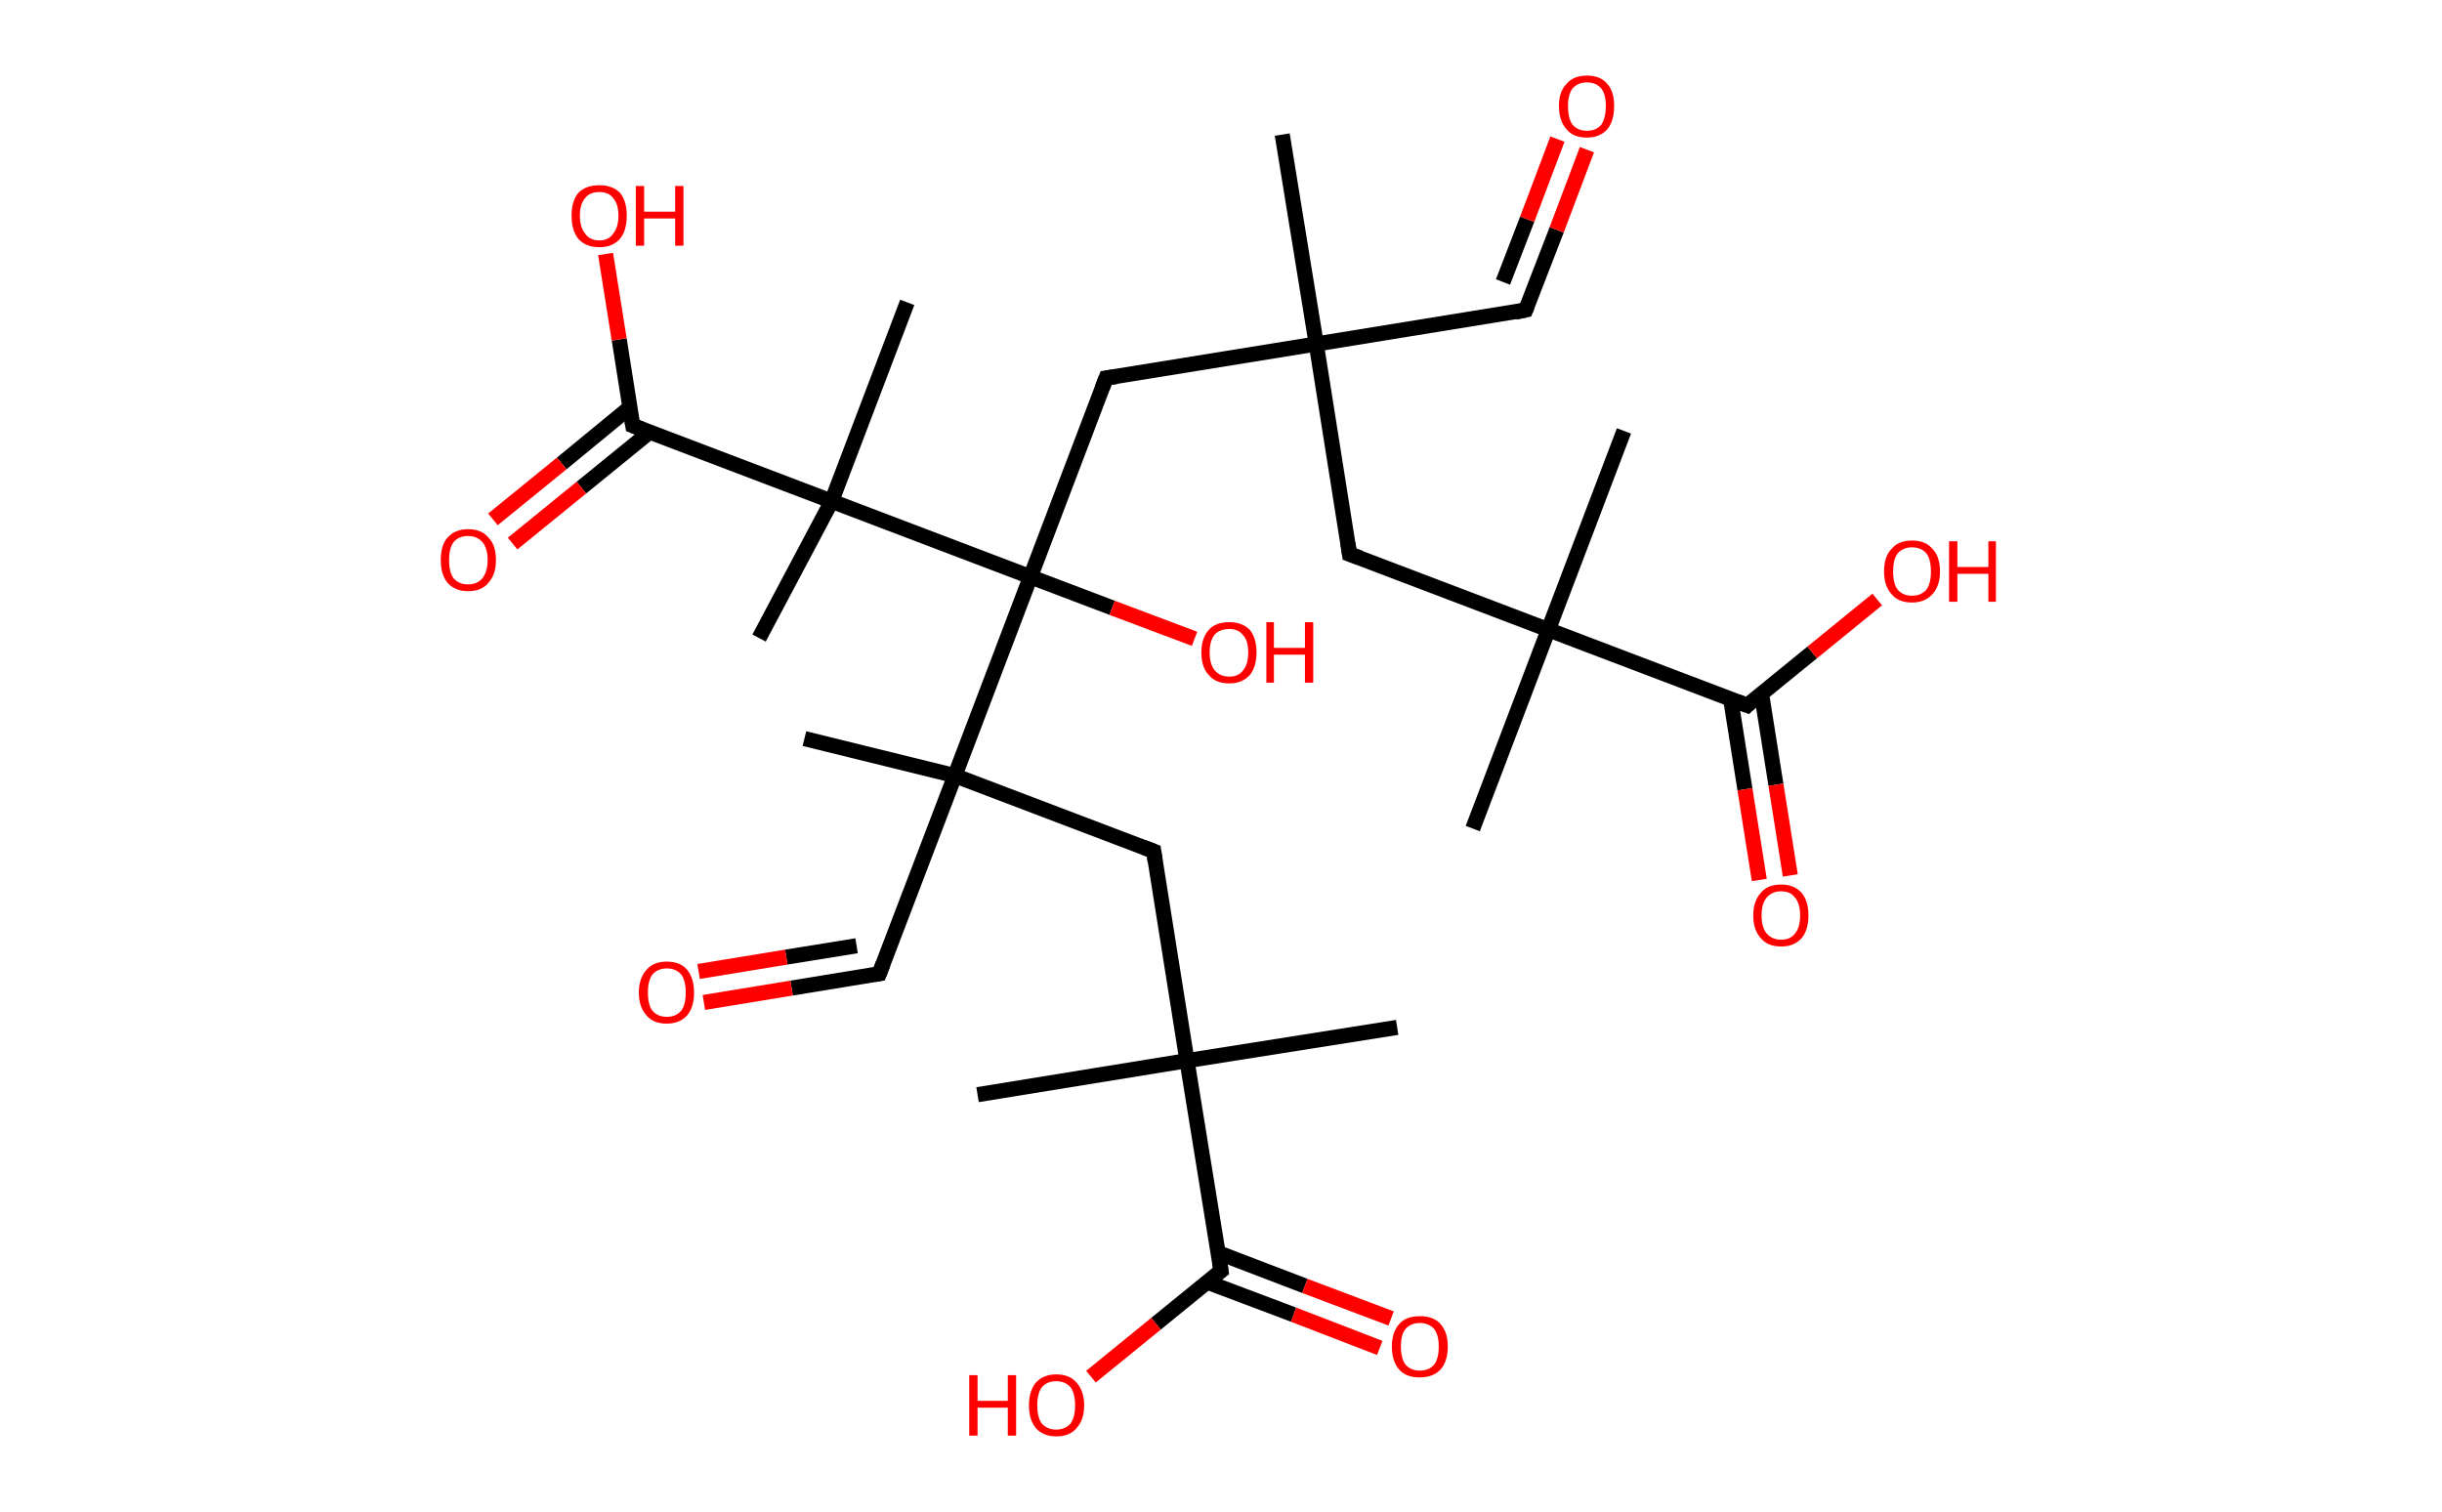 <?xml version='1.0' encoding='ASCII' standalone='yes'?>
<svg xmlns="http://www.w3.org/2000/svg" xmlns:rdkit="http://www.rdkit.org/xml" xmlns:xlink="http://www.w3.org/1999/xlink" version="1.1" baseProfile="full" xml:space="preserve" width="323px" height="200px" viewBox="0 0 323 200">
<!-- END OF HEADER -->
<rect style="opacity:1.0;fill:#FFFFFF;stroke:none" width="323.0" height="200.0" x="0.0" y="0.0"> </rect>
<path class="bond-0 atom-0 atom-1" d="M 169.6,17.8 L 174.1,45.5" style="fill:none;fill-rule:evenodd;stroke:#000000;stroke-width:2.0px;stroke-linecap:butt;stroke-linejoin:miter;stroke-opacity:1"/>
<path class="bond-1 atom-1 atom-2" d="M 174.1,45.5 L 201.8,41.0" style="fill:none;fill-rule:evenodd;stroke:#000000;stroke-width:2.0px;stroke-linecap:butt;stroke-linejoin:miter;stroke-opacity:1"/>
<path class="bond-2 atom-2 atom-3" d="M 201.8,41.0 L 205.9,30.4" style="fill:none;fill-rule:evenodd;stroke:#000000;stroke-width:2.0px;stroke-linecap:butt;stroke-linejoin:miter;stroke-opacity:1"/>
<path class="bond-2 atom-2 atom-3" d="M 205.9,30.4 L 209.9,19.8" style="fill:none;fill-rule:evenodd;stroke:#FF0000;stroke-width:2.0px;stroke-linecap:butt;stroke-linejoin:miter;stroke-opacity:1"/>
<path class="bond-2 atom-2 atom-3" d="M 198.8,37.3 L 202.0,29.0" style="fill:none;fill-rule:evenodd;stroke:#000000;stroke-width:2.0px;stroke-linecap:butt;stroke-linejoin:miter;stroke-opacity:1"/>
<path class="bond-2 atom-2 atom-3" d="M 202.0,29.0 L 206.0,18.4" style="fill:none;fill-rule:evenodd;stroke:#FF0000;stroke-width:2.0px;stroke-linecap:butt;stroke-linejoin:miter;stroke-opacity:1"/>
<path class="bond-3 atom-1 atom-4" d="M 174.1,45.5 L 178.5,73.3" style="fill:none;fill-rule:evenodd;stroke:#000000;stroke-width:2.0px;stroke-linecap:butt;stroke-linejoin:miter;stroke-opacity:1"/>
<path class="bond-4 atom-4 atom-5" d="M 178.5,73.3 L 204.8,83.3" style="fill:none;fill-rule:evenodd;stroke:#000000;stroke-width:2.0px;stroke-linecap:butt;stroke-linejoin:miter;stroke-opacity:1"/>
<path class="bond-5 atom-5 atom-6" d="M 204.8,83.3 L 194.8,109.6" style="fill:none;fill-rule:evenodd;stroke:#000000;stroke-width:2.0px;stroke-linecap:butt;stroke-linejoin:miter;stroke-opacity:1"/>
<path class="bond-6 atom-5 atom-7" d="M 204.8,83.3 L 214.8,57.0" style="fill:none;fill-rule:evenodd;stroke:#000000;stroke-width:2.0px;stroke-linecap:butt;stroke-linejoin:miter;stroke-opacity:1"/>
<path class="bond-7 atom-5 atom-8" d="M 204.8,83.3 L 231.1,93.3" style="fill:none;fill-rule:evenodd;stroke:#000000;stroke-width:2.0px;stroke-linecap:butt;stroke-linejoin:miter;stroke-opacity:1"/>
<path class="bond-8 atom-8 atom-9" d="M 228.9,92.4 L 230.8,104.4" style="fill:none;fill-rule:evenodd;stroke:#000000;stroke-width:2.0px;stroke-linecap:butt;stroke-linejoin:miter;stroke-opacity:1"/>
<path class="bond-8 atom-8 atom-9" d="M 230.8,104.4 L 232.7,116.4" style="fill:none;fill-rule:evenodd;stroke:#FF0000;stroke-width:2.0px;stroke-linecap:butt;stroke-linejoin:miter;stroke-opacity:1"/>
<path class="bond-8 atom-8 atom-9" d="M 233.0,91.8 L 234.9,103.8" style="fill:none;fill-rule:evenodd;stroke:#000000;stroke-width:2.0px;stroke-linecap:butt;stroke-linejoin:miter;stroke-opacity:1"/>
<path class="bond-8 atom-8 atom-9" d="M 234.9,103.8 L 236.8,115.8" style="fill:none;fill-rule:evenodd;stroke:#FF0000;stroke-width:2.0px;stroke-linecap:butt;stroke-linejoin:miter;stroke-opacity:1"/>
<path class="bond-9 atom-8 atom-10" d="M 231.1,93.3 L 239.7,86.3" style="fill:none;fill-rule:evenodd;stroke:#000000;stroke-width:2.0px;stroke-linecap:butt;stroke-linejoin:miter;stroke-opacity:1"/>
<path class="bond-9 atom-8 atom-10" d="M 239.7,86.3 L 248.3,79.3" style="fill:none;fill-rule:evenodd;stroke:#FF0000;stroke-width:2.0px;stroke-linecap:butt;stroke-linejoin:miter;stroke-opacity:1"/>
<path class="bond-10 atom-1 atom-11" d="M 174.1,45.5 L 146.3,50.0" style="fill:none;fill-rule:evenodd;stroke:#000000;stroke-width:2.0px;stroke-linecap:butt;stroke-linejoin:miter;stroke-opacity:1"/>
<path class="bond-11 atom-11 atom-12" d="M 146.3,50.0 L 136.3,76.3" style="fill:none;fill-rule:evenodd;stroke:#000000;stroke-width:2.0px;stroke-linecap:butt;stroke-linejoin:miter;stroke-opacity:1"/>
<path class="bond-12 atom-12 atom-13" d="M 136.3,76.3 L 147.1,80.4" style="fill:none;fill-rule:evenodd;stroke:#000000;stroke-width:2.0px;stroke-linecap:butt;stroke-linejoin:miter;stroke-opacity:1"/>
<path class="bond-12 atom-12 atom-13" d="M 147.1,80.4 L 158.0,84.5" style="fill:none;fill-rule:evenodd;stroke:#FF0000;stroke-width:2.0px;stroke-linecap:butt;stroke-linejoin:miter;stroke-opacity:1"/>
<path class="bond-13 atom-12 atom-14" d="M 136.3,76.3 L 126.3,102.6" style="fill:none;fill-rule:evenodd;stroke:#000000;stroke-width:2.0px;stroke-linecap:butt;stroke-linejoin:miter;stroke-opacity:1"/>
<path class="bond-14 atom-14 atom-15" d="M 126.3,102.6 L 106.4,97.7" style="fill:none;fill-rule:evenodd;stroke:#000000;stroke-width:2.0px;stroke-linecap:butt;stroke-linejoin:miter;stroke-opacity:1"/>
<path class="bond-15 atom-14 atom-16" d="M 126.3,102.6 L 116.3,128.8" style="fill:none;fill-rule:evenodd;stroke:#000000;stroke-width:2.0px;stroke-linecap:butt;stroke-linejoin:miter;stroke-opacity:1"/>
<path class="bond-16 atom-16 atom-17" d="M 116.3,128.8 L 104.7,130.7" style="fill:none;fill-rule:evenodd;stroke:#000000;stroke-width:2.0px;stroke-linecap:butt;stroke-linejoin:miter;stroke-opacity:1"/>
<path class="bond-16 atom-16 atom-17" d="M 104.7,130.7 L 93.1,132.6" style="fill:none;fill-rule:evenodd;stroke:#FF0000;stroke-width:2.0px;stroke-linecap:butt;stroke-linejoin:miter;stroke-opacity:1"/>
<path class="bond-16 atom-16 atom-17" d="M 113.3,125.1 L 104.0,126.6" style="fill:none;fill-rule:evenodd;stroke:#000000;stroke-width:2.0px;stroke-linecap:butt;stroke-linejoin:miter;stroke-opacity:1"/>
<path class="bond-16 atom-16 atom-17" d="M 104.0,126.6 L 92.4,128.5" style="fill:none;fill-rule:evenodd;stroke:#FF0000;stroke-width:2.0px;stroke-linecap:butt;stroke-linejoin:miter;stroke-opacity:1"/>
<path class="bond-17 atom-14 atom-18" d="M 126.3,102.6 L 152.6,112.6" style="fill:none;fill-rule:evenodd;stroke:#000000;stroke-width:2.0px;stroke-linecap:butt;stroke-linejoin:miter;stroke-opacity:1"/>
<path class="bond-18 atom-18 atom-19" d="M 152.6,112.6 L 157.0,140.3" style="fill:none;fill-rule:evenodd;stroke:#000000;stroke-width:2.0px;stroke-linecap:butt;stroke-linejoin:miter;stroke-opacity:1"/>
<path class="bond-19 atom-19 atom-20" d="M 157.0,140.3 L 129.3,144.8" style="fill:none;fill-rule:evenodd;stroke:#000000;stroke-width:2.0px;stroke-linecap:butt;stroke-linejoin:miter;stroke-opacity:1"/>
<path class="bond-20 atom-19 atom-21" d="M 157.0,140.3 L 184.8,135.9" style="fill:none;fill-rule:evenodd;stroke:#000000;stroke-width:2.0px;stroke-linecap:butt;stroke-linejoin:miter;stroke-opacity:1"/>
<path class="bond-21 atom-19 atom-22" d="M 157.0,140.3 L 161.5,168.1" style="fill:none;fill-rule:evenodd;stroke:#000000;stroke-width:2.0px;stroke-linecap:butt;stroke-linejoin:miter;stroke-opacity:1"/>
<path class="bond-22 atom-22 atom-23" d="M 159.7,169.6 L 171.1,173.9" style="fill:none;fill-rule:evenodd;stroke:#000000;stroke-width:2.0px;stroke-linecap:butt;stroke-linejoin:miter;stroke-opacity:1"/>
<path class="bond-22 atom-22 atom-23" d="M 171.1,173.9 L 182.5,178.3" style="fill:none;fill-rule:evenodd;stroke:#FF0000;stroke-width:2.0px;stroke-linecap:butt;stroke-linejoin:miter;stroke-opacity:1"/>
<path class="bond-22 atom-22 atom-23" d="M 161.1,165.7 L 172.6,170.1" style="fill:none;fill-rule:evenodd;stroke:#000000;stroke-width:2.0px;stroke-linecap:butt;stroke-linejoin:miter;stroke-opacity:1"/>
<path class="bond-22 atom-22 atom-23" d="M 172.6,170.1 L 184.0,174.4" style="fill:none;fill-rule:evenodd;stroke:#FF0000;stroke-width:2.0px;stroke-linecap:butt;stroke-linejoin:miter;stroke-opacity:1"/>
<path class="bond-23 atom-22 atom-24" d="M 161.5,168.1 L 152.9,175.1" style="fill:none;fill-rule:evenodd;stroke:#000000;stroke-width:2.0px;stroke-linecap:butt;stroke-linejoin:miter;stroke-opacity:1"/>
<path class="bond-23 atom-22 atom-24" d="M 152.9,175.1 L 144.3,182.1" style="fill:none;fill-rule:evenodd;stroke:#FF0000;stroke-width:2.0px;stroke-linecap:butt;stroke-linejoin:miter;stroke-opacity:1"/>
<path class="bond-24 atom-12 atom-25" d="M 136.3,76.3 L 110.0,66.3" style="fill:none;fill-rule:evenodd;stroke:#000000;stroke-width:2.0px;stroke-linecap:butt;stroke-linejoin:miter;stroke-opacity:1"/>
<path class="bond-25 atom-25 atom-26" d="M 110.0,66.3 L 120.0,40.0" style="fill:none;fill-rule:evenodd;stroke:#000000;stroke-width:2.0px;stroke-linecap:butt;stroke-linejoin:miter;stroke-opacity:1"/>
<path class="bond-26 atom-25 atom-27" d="M 110.0,66.3 L 100.4,84.4" style="fill:none;fill-rule:evenodd;stroke:#000000;stroke-width:2.0px;stroke-linecap:butt;stroke-linejoin:miter;stroke-opacity:1"/>
<path class="bond-27 atom-25 atom-28" d="M 110.0,66.3 L 83.7,56.3" style="fill:none;fill-rule:evenodd;stroke:#000000;stroke-width:2.0px;stroke-linecap:butt;stroke-linejoin:miter;stroke-opacity:1"/>
<path class="bond-28 atom-28 atom-29" d="M 83.3,53.9 L 74.3,61.3" style="fill:none;fill-rule:evenodd;stroke:#000000;stroke-width:2.0px;stroke-linecap:butt;stroke-linejoin:miter;stroke-opacity:1"/>
<path class="bond-28 atom-28 atom-29" d="M 74.3,61.3 L 65.2,68.7" style="fill:none;fill-rule:evenodd;stroke:#FF0000;stroke-width:2.0px;stroke-linecap:butt;stroke-linejoin:miter;stroke-opacity:1"/>
<path class="bond-28 atom-28 atom-29" d="M 86.0,57.1 L 76.9,64.5" style="fill:none;fill-rule:evenodd;stroke:#000000;stroke-width:2.0px;stroke-linecap:butt;stroke-linejoin:miter;stroke-opacity:1"/>
<path class="bond-28 atom-28 atom-29" d="M 76.9,64.5 L 67.8,71.9" style="fill:none;fill-rule:evenodd;stroke:#FF0000;stroke-width:2.0px;stroke-linecap:butt;stroke-linejoin:miter;stroke-opacity:1"/>
<path class="bond-29 atom-28 atom-30" d="M 83.7,56.3 L 81.9,44.9" style="fill:none;fill-rule:evenodd;stroke:#000000;stroke-width:2.0px;stroke-linecap:butt;stroke-linejoin:miter;stroke-opacity:1"/>
<path class="bond-29 atom-28 atom-30" d="M 81.9,44.9 L 80.1,33.6" style="fill:none;fill-rule:evenodd;stroke:#FF0000;stroke-width:2.0px;stroke-linecap:butt;stroke-linejoin:miter;stroke-opacity:1"/>
<path d="M 200.4,41.3 L 201.8,41.0 L 202.0,40.5" style="fill:none;stroke:#000000;stroke-width:2.0px;stroke-linecap:butt;stroke-linejoin:miter;stroke-opacity:1;"/>
<path d="M 178.3,71.9 L 178.5,73.3 L 179.9,73.8" style="fill:none;stroke:#000000;stroke-width:2.0px;stroke-linecap:butt;stroke-linejoin:miter;stroke-opacity:1;"/>
<path d="M 229.8,92.8 L 231.1,93.3 L 231.5,92.9" style="fill:none;stroke:#000000;stroke-width:2.0px;stroke-linecap:butt;stroke-linejoin:miter;stroke-opacity:1;"/>
<path d="M 147.7,49.8 L 146.3,50.0 L 145.8,51.3" style="fill:none;stroke:#000000;stroke-width:2.0px;stroke-linecap:butt;stroke-linejoin:miter;stroke-opacity:1;"/>
<path d="M 116.8,127.5 L 116.3,128.8 L 115.7,128.9" style="fill:none;stroke:#000000;stroke-width:2.0px;stroke-linecap:butt;stroke-linejoin:miter;stroke-opacity:1;"/>
<path d="M 151.3,112.1 L 152.6,112.6 L 152.8,114.0" style="fill:none;stroke:#000000;stroke-width:2.0px;stroke-linecap:butt;stroke-linejoin:miter;stroke-opacity:1;"/>
<path d="M 161.3,166.7 L 161.5,168.1 L 161.1,168.4" style="fill:none;stroke:#000000;stroke-width:2.0px;stroke-linecap:butt;stroke-linejoin:miter;stroke-opacity:1;"/>
<path d="M 85.0,56.8 L 83.7,56.3 L 83.6,55.7" style="fill:none;stroke:#000000;stroke-width:2.0px;stroke-linecap:butt;stroke-linejoin:miter;stroke-opacity:1;"/>
<path class="atom-3" d="M 206.2 14.0 Q 206.2 12.1, 207.2 11.1 Q 208.1 10.0, 209.9 10.0 Q 211.7 10.0, 212.6 11.1 Q 213.5 12.1, 213.5 14.0 Q 213.5 16.0, 212.6 17.1 Q 211.6 18.2, 209.9 18.2 Q 208.1 18.2, 207.2 17.1 Q 206.2 16.0, 206.2 14.0 M 209.9 17.3 Q 211.1 17.3, 211.8 16.5 Q 212.4 15.6, 212.4 14.0 Q 212.4 12.5, 211.8 11.7 Q 211.1 10.9, 209.9 10.9 Q 208.7 10.9, 208.0 11.7 Q 207.4 12.5, 207.4 14.0 Q 207.4 15.7, 208.0 16.5 Q 208.7 17.3, 209.9 17.3 " fill="#FF0000"/>
<path class="atom-9" d="M 231.9 121.1 Q 231.9 119.2, 232.9 118.1 Q 233.8 117.0, 235.6 117.0 Q 237.3 117.0, 238.3 118.1 Q 239.2 119.2, 239.2 121.1 Q 239.2 123.0, 238.3 124.1 Q 237.3 125.2, 235.6 125.2 Q 233.8 125.2, 232.9 124.1 Q 231.9 123.0, 231.9 121.1 M 235.6 124.3 Q 236.8 124.3, 237.4 123.5 Q 238.1 122.7, 238.1 121.1 Q 238.1 119.5, 237.4 118.7 Q 236.8 117.9, 235.6 117.9 Q 234.4 117.9, 233.7 118.7 Q 233.0 119.5, 233.0 121.1 Q 233.0 122.7, 233.7 123.5 Q 234.4 124.3, 235.6 124.3 " fill="#FF0000"/>
<path class="atom-10" d="M 249.2 75.6 Q 249.2 73.6, 250.2 72.6 Q 251.1 71.5, 252.9 71.5 Q 254.7 71.5, 255.6 72.6 Q 256.6 73.6, 256.6 75.6 Q 256.6 77.5, 255.6 78.6 Q 254.6 79.7, 252.9 79.7 Q 251.1 79.7, 250.2 78.6 Q 249.2 77.5, 249.2 75.6 M 252.9 78.8 Q 254.1 78.8, 254.8 78.0 Q 255.4 77.2, 255.4 75.6 Q 255.4 74.0, 254.8 73.2 Q 254.1 72.4, 252.9 72.4 Q 251.7 72.4, 251.0 73.2 Q 250.4 74.0, 250.4 75.6 Q 250.4 77.2, 251.0 78.0 Q 251.7 78.8, 252.9 78.8 " fill="#FF0000"/>
<path class="atom-10" d="M 257.8 71.6 L 258.9 71.6 L 258.9 75.0 L 263.0 75.0 L 263.0 71.6 L 264.0 71.6 L 264.0 79.6 L 263.0 79.6 L 263.0 75.9 L 258.9 75.9 L 258.9 79.6 L 257.8 79.6 L 257.8 71.6 " fill="#FF0000"/>
<path class="atom-13" d="M 158.9 86.3 Q 158.9 84.4, 159.9 83.3 Q 160.8 82.3, 162.6 82.3 Q 164.3 82.3, 165.3 83.3 Q 166.2 84.4, 166.2 86.3 Q 166.2 88.2, 165.3 89.3 Q 164.3 90.4, 162.6 90.4 Q 160.8 90.4, 159.9 89.3 Q 158.9 88.3, 158.9 86.3 M 162.6 89.5 Q 163.8 89.5, 164.4 88.7 Q 165.1 87.9, 165.1 86.3 Q 165.1 84.7, 164.4 84.0 Q 163.8 83.2, 162.6 83.2 Q 161.4 83.2, 160.7 83.9 Q 160.0 84.7, 160.0 86.3 Q 160.0 87.9, 160.7 88.7 Q 161.4 89.5, 162.6 89.5 " fill="#FF0000"/>
<path class="atom-13" d="M 167.5 82.3 L 168.5 82.3 L 168.5 85.7 L 172.6 85.7 L 172.6 82.3 L 173.7 82.3 L 173.7 90.3 L 172.6 90.3 L 172.6 86.6 L 168.5 86.6 L 168.5 90.3 L 167.5 90.3 L 167.5 82.3 " fill="#FF0000"/>
<path class="atom-17" d="M 84.5 131.3 Q 84.5 129.4, 85.5 128.3 Q 86.4 127.2, 88.2 127.2 Q 90.0 127.2, 90.9 128.3 Q 91.8 129.4, 91.8 131.3 Q 91.8 133.2, 90.9 134.3 Q 89.9 135.4, 88.2 135.4 Q 86.4 135.4, 85.5 134.3 Q 84.5 133.2, 84.5 131.3 M 88.2 134.5 Q 89.4 134.5, 90.1 133.7 Q 90.7 132.9, 90.7 131.3 Q 90.7 129.7, 90.1 128.9 Q 89.4 128.1, 88.2 128.1 Q 87.0 128.1, 86.3 128.9 Q 85.7 129.7, 85.7 131.3 Q 85.7 132.9, 86.3 133.7 Q 87.0 134.5, 88.2 134.5 " fill="#FF0000"/>
<path class="atom-23" d="M 184.1 178.1 Q 184.1 176.2, 185.1 175.1 Q 186.0 174.1, 187.8 174.1 Q 189.6 174.1, 190.5 175.1 Q 191.5 176.2, 191.5 178.1 Q 191.5 180.1, 190.5 181.2 Q 189.5 182.2, 187.8 182.2 Q 186.0 182.2, 185.1 181.2 Q 184.1 180.1, 184.1 178.1 M 187.8 181.3 Q 189.0 181.3, 189.7 180.5 Q 190.3 179.7, 190.3 178.1 Q 190.3 176.6, 189.7 175.8 Q 189.0 175.0, 187.8 175.0 Q 186.6 175.0, 185.9 175.8 Q 185.3 176.5, 185.3 178.1 Q 185.3 179.7, 185.9 180.5 Q 186.6 181.3, 187.8 181.3 " fill="#FF0000"/>
<path class="atom-24" d="M 128.2 181.9 L 129.3 181.9 L 129.3 185.3 L 133.3 185.3 L 133.3 181.9 L 134.4 181.9 L 134.4 189.9 L 133.3 189.9 L 133.3 186.2 L 129.3 186.2 L 129.3 189.9 L 128.2 189.9 L 128.2 181.9 " fill="#FF0000"/>
<path class="atom-24" d="M 136.1 185.9 Q 136.1 184.0, 137.0 182.9 Q 138.0 181.8, 139.7 181.8 Q 141.5 181.8, 142.4 182.9 Q 143.4 184.0, 143.4 185.9 Q 143.4 187.8, 142.4 188.9 Q 141.5 190.0, 139.7 190.0 Q 138.0 190.0, 137.0 188.9 Q 136.1 187.8, 136.1 185.9 M 139.7 189.1 Q 140.9 189.1, 141.6 188.3 Q 142.2 187.5, 142.2 185.9 Q 142.2 184.3, 141.6 183.5 Q 140.9 182.7, 139.7 182.7 Q 138.5 182.7, 137.8 183.5 Q 137.2 184.3, 137.2 185.9 Q 137.2 187.5, 137.8 188.3 Q 138.5 189.1, 139.7 189.1 " fill="#FF0000"/>
<path class="atom-29" d="M 58.3 74.1 Q 58.3 72.1, 59.2 71.1 Q 60.2 70.0, 61.9 70.0 Q 63.7 70.0, 64.6 71.1 Q 65.6 72.1, 65.6 74.1 Q 65.6 76.0, 64.6 77.1 Q 63.7 78.2, 61.9 78.2 Q 60.2 78.2, 59.2 77.1 Q 58.3 76.0, 58.3 74.1 M 61.9 77.3 Q 63.1 77.3, 63.8 76.5 Q 64.5 75.6, 64.5 74.1 Q 64.5 72.5, 63.8 71.7 Q 63.1 70.9, 61.9 70.9 Q 60.7 70.9, 60.0 71.7 Q 59.4 72.5, 59.4 74.1 Q 59.4 75.7, 60.0 76.5 Q 60.7 77.3, 61.9 77.3 " fill="#FF0000"/>
<path class="atom-30" d="M 75.6 28.5 Q 75.6 26.6, 76.5 25.5 Q 77.5 24.5, 79.3 24.5 Q 81.0 24.5, 82.0 25.5 Q 82.9 26.6, 82.9 28.5 Q 82.9 30.5, 82.0 31.6 Q 81.0 32.7, 79.3 32.7 Q 77.5 32.7, 76.5 31.6 Q 75.6 30.5, 75.6 28.5 M 79.3 31.8 Q 80.5 31.8, 81.1 30.9 Q 81.8 30.1, 81.8 28.5 Q 81.8 27.0, 81.1 26.2 Q 80.5 25.4, 79.3 25.4 Q 78.0 25.4, 77.4 26.2 Q 76.7 27.0, 76.7 28.5 Q 76.7 30.1, 77.4 30.9 Q 78.0 31.8, 79.3 31.8 " fill="#FF0000"/>
<path class="atom-30" d="M 84.1 24.6 L 85.2 24.6 L 85.2 28.0 L 89.3 28.0 L 89.3 24.6 L 90.4 24.6 L 90.4 32.5 L 89.3 32.5 L 89.3 28.9 L 85.2 28.9 L 85.2 32.5 L 84.1 32.5 L 84.1 24.6 " fill="#FF0000"/>
</svg>
